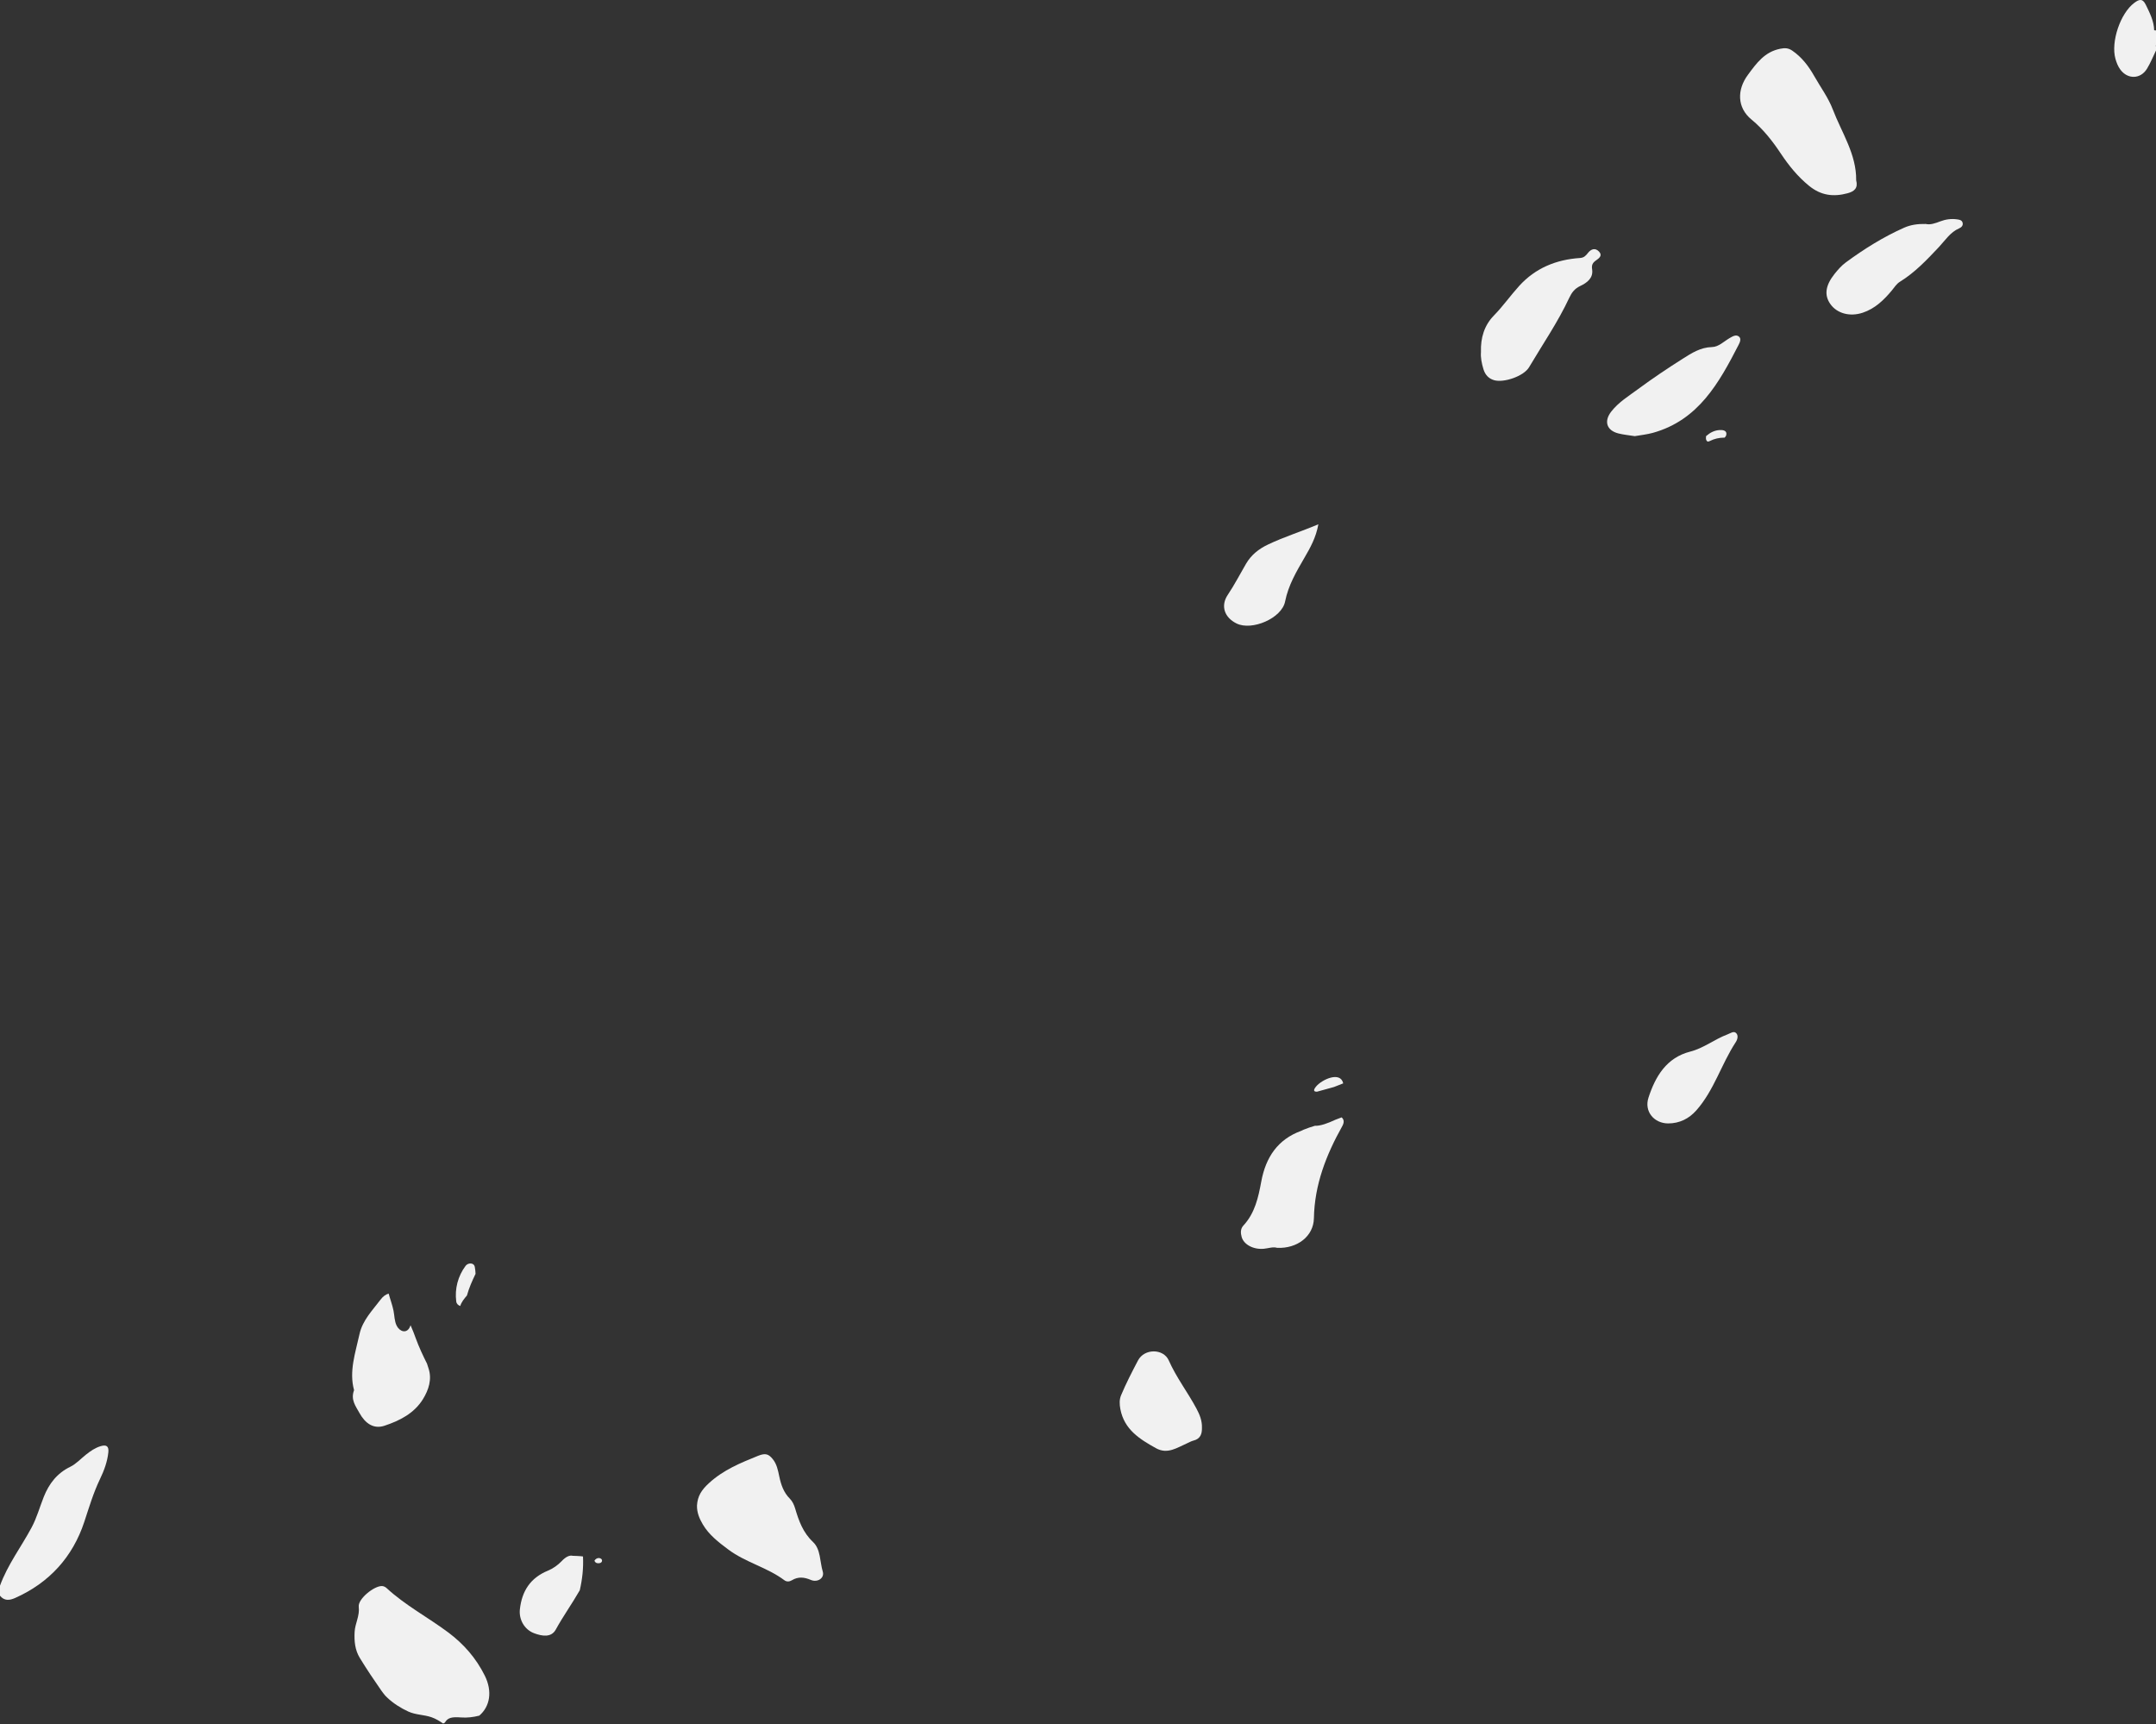 <?xml version="1.0" encoding="UTF-8"?>
<svg width="1073px" height="858px" viewBox="0 0 1073 858" version="1.1" xmlns="http://www.w3.org/2000/svg" xmlns:xlink="http://www.w3.org/1999/xlink">
    <rect x="0" y="0" width="1073" height="858" fill="#333333" stroke="none"/>
    <!-- Generator: Sketch 45.2 (43514) - http://www.bohemiancoding.com/sketch -->
    <title>Page 1</title>
    <desc>Created with Sketch.</desc>
    <defs></defs>
    <g id="Page-1" stroke="none" stroke-width="1" fill="none" fill-rule="evenodd">
        <g id="Large-Device-Desktops-Copy-14" transform="translate(-81, -673)" fill="#F1F1F1">
            <g id="Page-1" transform="translate(81, 673)">
                <path d="M191.8,843.929 C192.084,844.217 192.371,844.504 192.666,844.787 C195.637,847.643 199.462,850.063 203.197,851.771 C206.9,853.464 210.898,853.295 214.695,854.585 C216.817,855.306 218.722,856.483 220.568,857.746 C220.843,857.569 221.121,857.414 221.405,857.283 C222.802,854.746 225.04,854.379 229.414,854.71 C232.502,854.944 235.548,854.567 238.525,853.812 C243.907,849.224 245.134,841.659 241.251,833.864 C236.925,825.179 230.792,818.16 223.067,812.387 C212.955,804.829 201.657,798.921 192.33,790.268 C191.776,789.754 190.899,789.355 190.152,789.318 C186.272,789.127 178.068,795.728 178.54,799.603 C179.096,804.169 176.723,807.872 176.49,812.115 C176.235,816.727 176.668,821.159 179.067,825.086 C182.442,830.609 186.052,835.998 189.757,841.307 C190.401,842.229 191.089,843.093 191.8,843.929" id="Fill-1"></path>
                <path d="M0,789.132 C3.801,778.665 10.573,769.822 15.762,760.119 C18.319,755.338 19.774,749.972 21.797,744.899 C24.402,738.37 28.384,733.169 34.962,729.971 C37.877,728.553 40.219,725.957 42.819,723.892 C45.039,722.13 47.331,720.526 50.111,719.701 C52.973,718.853 54.241,719.719 53.918,722.78 C53.423,727.473 51.808,731.823 49.791,736.016 C46.481,742.898 44.336,750.143 41.947,757.38 C36.191,774.816 24.573,787.662 7.555,795.243 C4.782,796.478 2.179,796.812 0,794.132 L0,789.132 Z" id="Fill-3"></path>
                <path d="M1073,25.132 C1071.516,28.175 1070.261,31.36 1068.497,34.231 C1065.293,39.443 1058.936,39.574 1055.28,34.664 C1054.085,33.06 1053.364,31.224 1052.818,29.276 C1050.451,20.841 1055.233,6.633 1062.191,1.425 C1064.542,-0.335 1066.333,-0.931 1067.934,2.39 C1069.885,6.436 1071.952,10.391 1072.087,15.012 C1073.235,17.624 1071.661,20.542 1073,23.132 L1073,25.132 Z" id="Fill-5"></path>
                <path d="M1073,23.132 C1071.115,20.603 1072.299,17.729 1072.087,15.012 C1072.382,15.121 1072.687,15.161 1073,15.132 L1073,23.132 Z" id="Fill-8"></path>
                <path d="M923.785,89.71 C924.78,93.563 922.968,95.24 919.515,96.173 C912.474,98.075 906.291,97.322 900.364,92.502 C894.697,87.894 890.269,82.413 886.289,76.438 C882.125,70.188 877.594,64.351 871.691,59.503 C864.48,53.579 864.396,44.703 869.892,37.256 C874.206,31.412 878.196,25.831 885.959,24.268 C888.32,23.793 890.016,23.864 891.942,25.177 C896.751,28.456 900.118,32.927 902.935,37.903 C906.043,43.393 909.904,48.593 912.128,54.419 C916.562,66.033 923.945,76.726 923.785,89.71" id="Fill-10"></path>
                <path d="M346.877,749.225 C347.16,744.612 349.083,741.532 352.808,738.123 C360.06,731.485 368.437,728.082 377.233,724.522 C381.091,722.961 382.553,723.712 384.522,726.067 C386.618,728.573 387.202,731.767 387.848,734.842 C388.719,738.983 390.029,742.776 393.139,745.889 C394.37,747.121 395.204,748.954 395.712,750.664 C397.559,756.882 399.601,762.673 404.673,767.449 C408.481,771.035 407.987,777.175 409.475,782.128 C410.434,785.318 406.918,787.7 403.547,786.275 C400.201,784.86 397.239,784.558 394.11,786.438 C392.869,787.184 391.516,787.282 390.342,786.405 C381.775,780.001 371.057,777.571 362.464,771.138 C357.624,767.515 352.908,763.931 349.775,758.639 C348.054,755.732 346.8,752.701 346.877,749.225" id="Fill-12"></path>
                <path d="M212.515,678.646 C210.447,674.534 208.505,670.364 206.91,666.004 C206.154,663.937 205.382,661.867 204.473,659.862 C204.424,659.75 204.366,659.641 204.316,659.53 C204.198,659.881 204.078,660.192 204,660.363 C202.396,663.863 198.929,662.726 197.44,659.795 C196.263,657.478 196.344,654.77 195.844,652.287 C195.259,649.377 194.188,646.626 193.428,643.775 C192.007,644.163 190.608,645.155 189.352,646.827 C185.383,652.111 180.442,657.006 178.91,663.976 C176.86,673.303 173.64,682.459 176.211,691.84 C174.423,696.582 176.964,699.685 178.897,703.198 C181.735,708.356 185.918,711.338 191.348,709.534 C198.883,707.031 206.091,703.428 210.501,696.296 C213.366,691.664 215.042,686.375 213.292,681.058 C213.028,680.256 212.773,679.45 212.515,678.646" id="Fill-14"></path>
                <path d="M655.474,543.285 C658.234,542.527 660.997,541.786 663.74,541.006 C663.973,540.921 664.18,540.845 664.351,540.783 C665.748,540.275 667.125,539.723 668.492,539.148 C667.111,532.948 657.867,537.233 654.991,540.715 C653.327,542.733 653.943,543.343 655.474,543.285" id="Fill-16"></path>
                <path d="M667.714,556.073 C666.669,556.517 665.608,556.92 664.531,557.286 C660.875,559.008 657.066,560.399 654.387,560.266 C652.489,560.83 650.606,561.456 648.763,562.215 C648.423,562.416 648.061,562.599 647.657,562.746 C635.867,567.017 629.938,575.964 627.706,588.035 C626.259,595.863 624.552,603.743 618.799,609.924 C617.312,611.521 617.392,613.622 617.952,615.603 C619.024,619.397 623.812,621.941 628.976,621.465 C631.278,621.253 633.53,620.364 635.625,621.003 C645.552,621.46 653.745,615.303 653.908,606.259 C654.209,589.565 660.022,574.76 667.968,560.537 C669.057,558.587 668.967,557.221 667.714,556.073" id="Fill-18"></path>
                <path d="M737.05,175.204 C736.791,168.077 738.768,161.852 743.457,157.053 C748.016,152.388 751.729,147.073 756.081,142.282 C764.174,133.37 774.531,129.183 786.348,128.392 C788.345,128.258 789.247,127.209 790.297,125.879 C791.866,123.892 793.922,123.19 795.814,125.215 C797.694,127.228 795.756,128.56 794.313,129.586 C792.679,130.747 792.026,131.774 792.372,134.052 C793.029,138.373 789.828,140.736 786.451,142.329 C783.678,143.636 782.207,145.605 780.95,148.294 C775.307,160.362 767.743,171.342 760.979,182.775 C758.366,187.19 748.492,190.612 743.592,189.207 C740.782,188.401 739.099,186.413 738.282,183.733 C737.408,180.863 736.821,177.92 737.05,175.204" id="Fill-20"></path>
                <path d="M958.397,111.456 C960.648,111.998 963.087,111.14 965.619,110.17 C968.251,109.16 971.108,108.746 973.956,109.158 C975.05,109.317 976.402,109.461 976.755,110.861 C977.107,112.258 976.111,113.173 975.086,113.615 C970.575,115.558 968.074,119.637 964.915,122.992 C958.971,129.303 953.026,135.604 945.579,140.2 C943.789,141.305 942.803,143.024 941.539,144.541 C937.551,149.325 933.154,153.583 927.078,155.612 C920.645,157.76 914.237,156.009 910.911,151.282 C907.822,146.892 908.435,142.059 913.062,136.27 C914.715,134.202 916.527,132.138 918.642,130.584 C927.756,123.887 937.319,117.9 947.689,113.302 C950.934,111.863 954.381,111.377 958.397,111.456" id="Fill-22"></path>
                <path d="M813.59,217.053 C810.687,216.586 808.019,216.356 805.458,215.706 C799.589,214.218 798.117,209.673 801.894,204.818 C805.523,200.151 810.583,197.086 815.231,193.648 C822.433,188.32 829.898,183.32 837.471,178.527 C841.89,175.73 846.314,172.845 852.029,172.718 C855.344,172.644 857.943,169.906 860.805,168.248 C862.232,167.421 863.965,166.334 865.409,167.477 C866.737,168.528 865.924,170.34 865.267,171.618 C855.53,190.547 845.307,209.055 822.665,215.394 C819.651,216.238 816.485,216.537 813.59,217.053" id="Fill-24"></path>
                <path d="M598.186,710.626 C598.239,713.582 597.431,716.066 593.992,716.917 C592.88,717.192 591.852,717.809 590.787,718.273 C585.846,720.428 581.074,723.912 575.334,720.729 C567.24,716.24 559.498,711.435 557.577,701.229 C557.127,698.836 557.042,696.518 557.937,694.378 C560.415,688.451 563.389,682.706 566.357,677.054 C569.544,670.987 579.046,671.08 581.676,677.038 C585.449,685.582 591.14,692.898 595.476,701.041 C597.047,703.991 598.318,707.056 598.186,710.626" id="Fill-26"></path>
                <path d="M656.129,260.911 C654.911,267.66 652.047,272.667 649.137,277.676 C645.151,284.536 641.168,291.286 639.569,299.35 C637.915,307.689 623.085,314.025 615.449,310.3 C609.381,307.34 607.341,301.525 611.052,296.004 C614.395,291.029 617.103,285.733 620.112,280.59 C622.699,276.168 626.392,273.207 631.119,270.962 C639.05,267.195 647.391,264.598 656.129,260.911" id="Fill-28"></path>
                <path d="M830.217,559.087 C823.18,559.061 818.183,553.116 820.415,546.264 C823.86,535.684 829.363,526.364 841.212,523.338 C847.96,521.615 853.328,517.167 859.706,514.792 C861.066,514.285 862.668,513.079 863.82,513.942 C865.367,515.101 864.693,517.355 863.891,518.576 C856.686,529.532 853.085,542.579 844.259,552.559 C840.584,556.714 835.902,559.078 830.217,559.087" id="Fill-30"></path>
                <path d="M290.141,774.601 C289.82,774.554 289.479,774.511 289.116,774.469 C288.128,774.356 287.127,774.365 285.029,774.264 C283.43,773.849 281.521,774.818 279.588,776.861 C277.696,778.859 275.242,780.61 272.7,781.656 C263.977,785.243 259.751,791.746 258.731,800.917 C258.194,805.755 260.792,810.899 265.802,812.79 C269.667,814.249 274.335,815.104 276.59,810.986 C280.263,804.282 284.758,798.052 288.545,791.412 C289.812,785.929 290.434,780.328 290.141,774.601" id="Fill-32"></path>
                <path d="M295.842,776.689 C296.391,775.822 297.232,775.286 298.21,775.385 C298.953,775.46 299.808,775.995 299.587,776.925 C299.38,777.796 298.505,777.996 297.651,777.972 C296.765,777.948 296.142,777.553 295.842,776.689" id="Fill-34"></path>
                <path d="M859.154,216.36 C859.555,214.237 857.437,213.93 855.894,214.011 C853.163,214.153 850.988,215.35 849.068,217.05 C848.958,217.829 848.961,218.554 849.226,219.087 C849.371,219.38 849.59,219.599 849.853,219.767 C850.208,219.756 850.579,219.67 850.958,219.477 C853.194,218.337 855.571,217.804 858.074,217.798 C858.172,217.797 858.258,217.779 858.35,217.769 C858.746,217.374 859.05,216.911 859.154,216.36" id="Fill-36"></path>
                <path d="M232.387,644.723 C233.413,640.964 234.981,637.47 236.673,633.944 C236.626,632.82 236.512,631.686 236.302,630.539 C235.87,628.182 232.878,628.411 231.732,629.941 C227.916,635.04 226.246,641.356 227.063,647.674 C227.223,648.911 228.095,649.661 229.069,649.93 C229.643,647.975 231.018,646.318 232.387,644.723" id="Fill-38"></path>
            </g>
        </g>
    </g>
</svg>